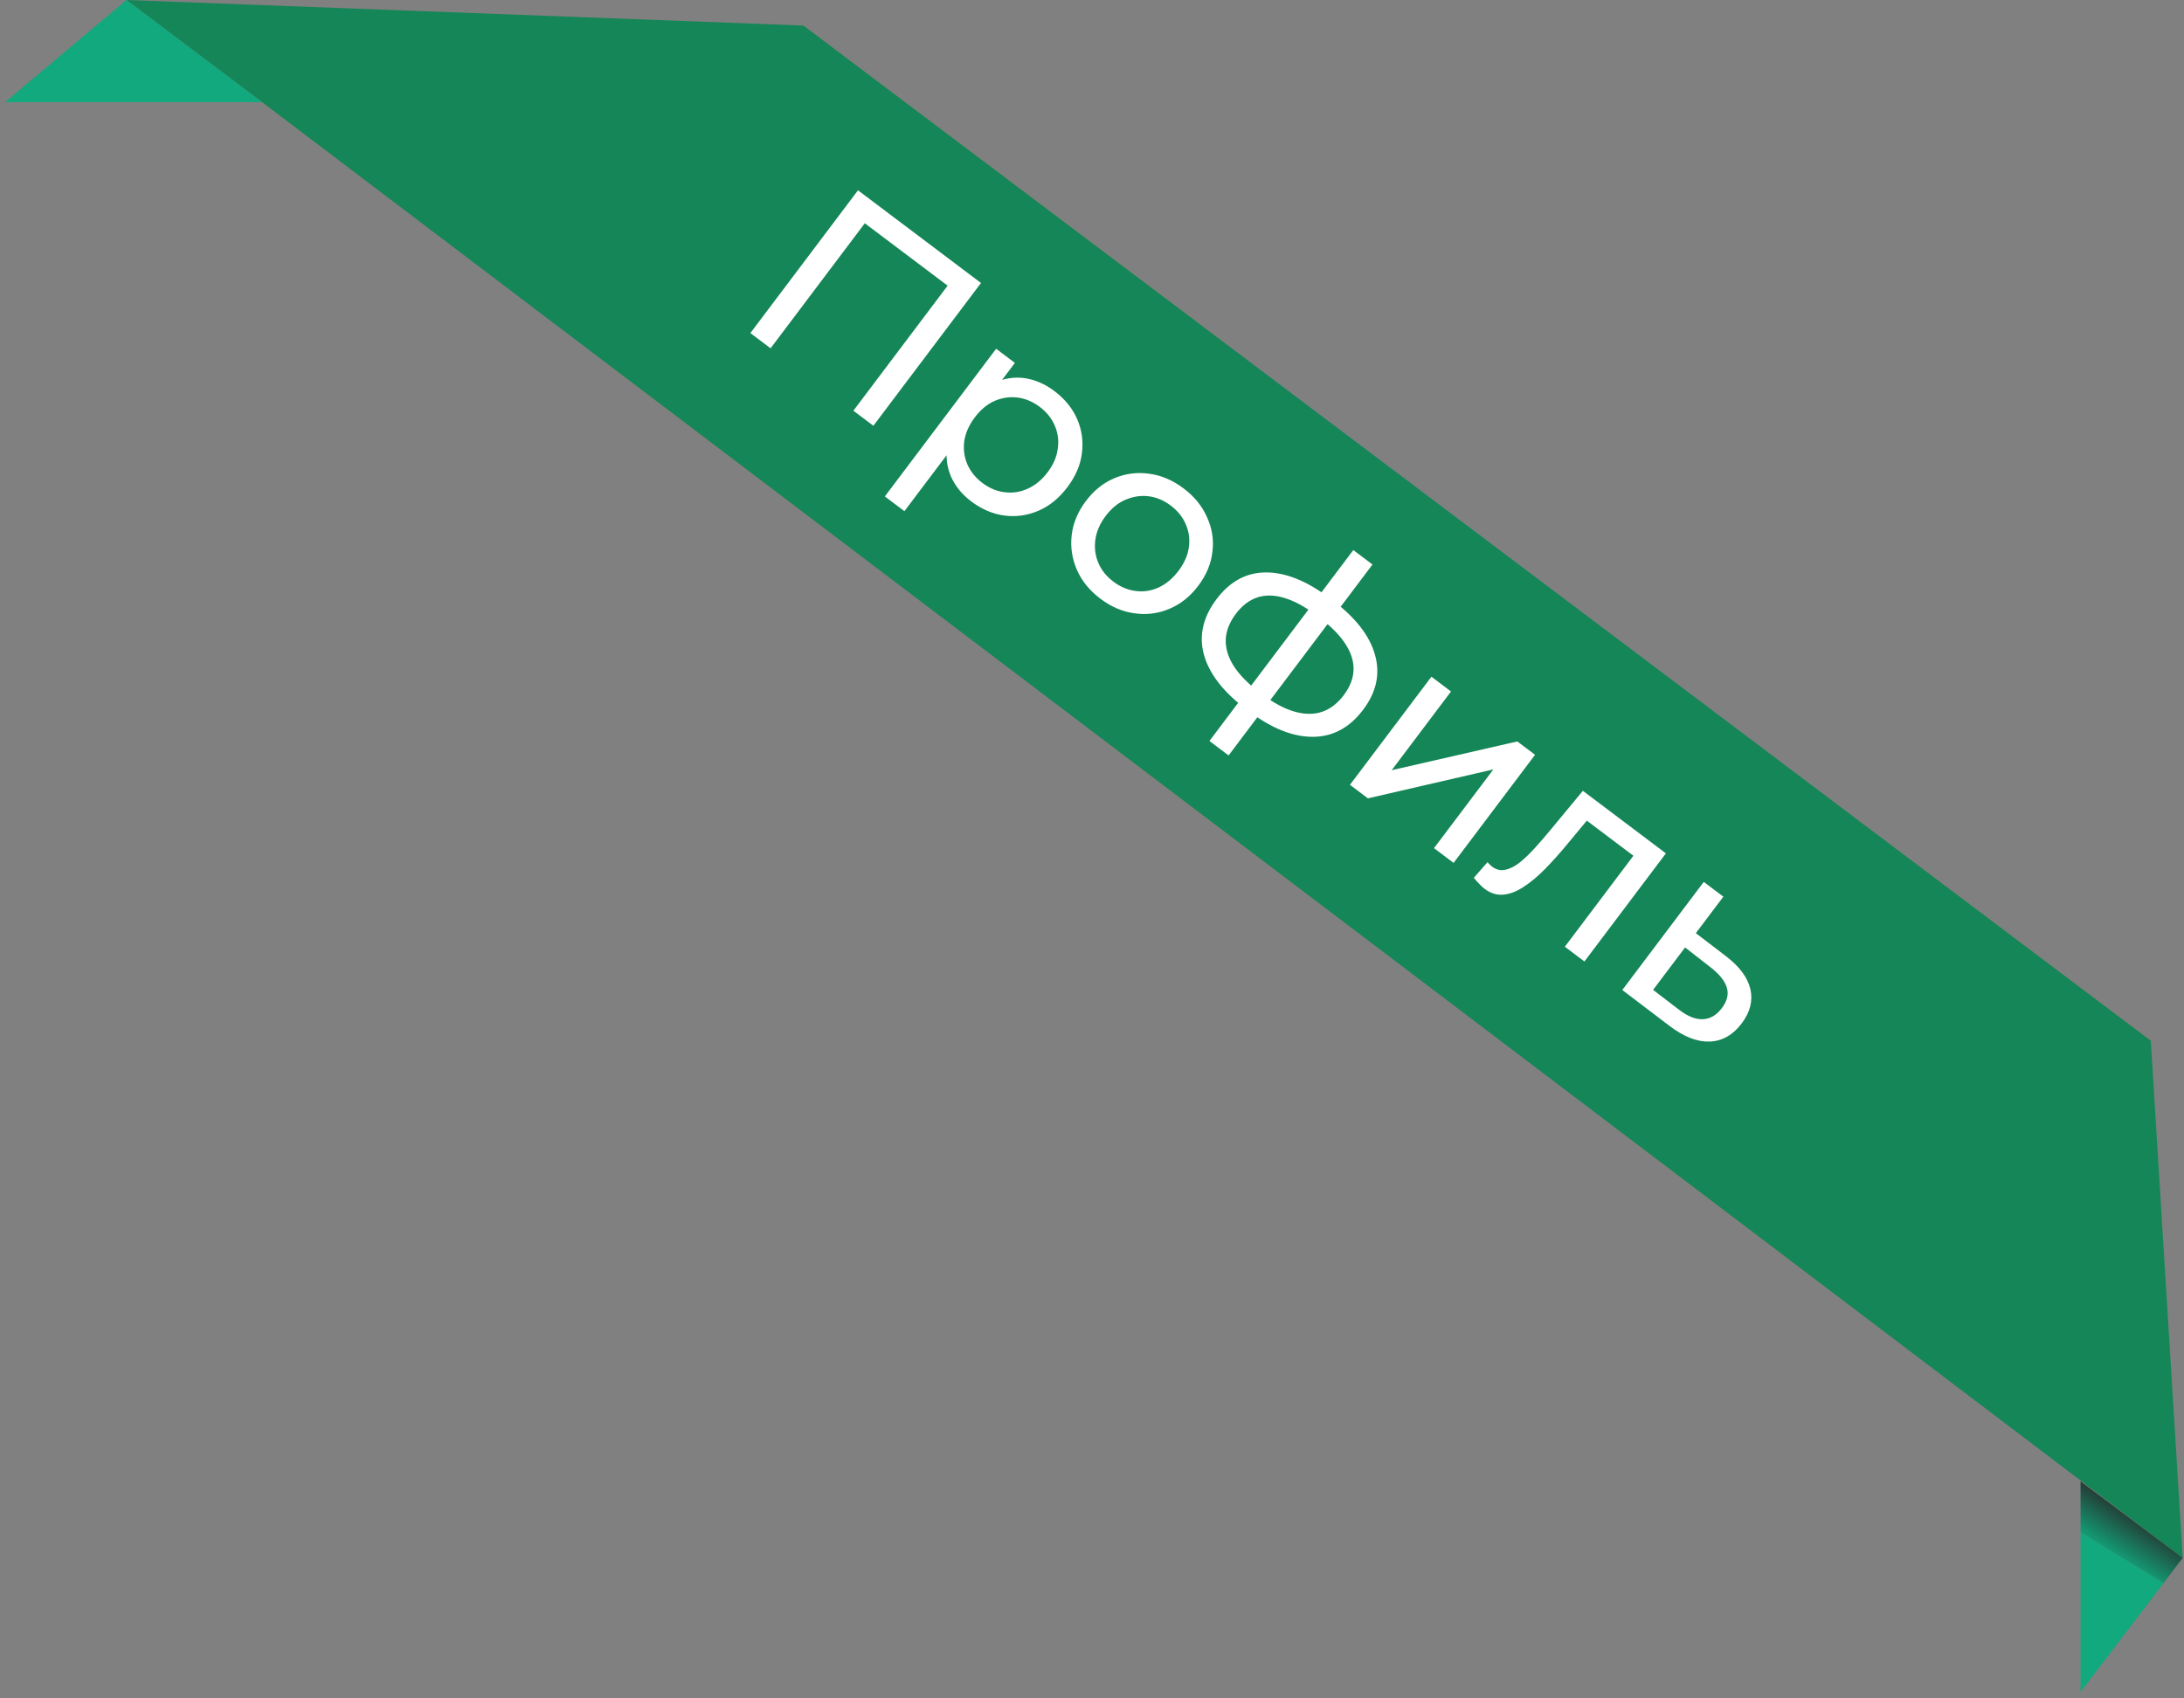 <svg width="171" height="133" viewBox="0 0 171 133" fill="none" xmlns="http://www.w3.org/2000/svg">
<rect x="0" y="0" width="171" height="133" fill="#808080" stroke="none"/>
<path fill-rule="evenodd" clip-rule="evenodd" d="M9.9 0L20.521 8L170.9 122L168.4 81.5L62.9 2L9.9 0Z" fill="#158657"/>
<path d="M9.9 0L0.4 8H20.521L9.9 0Z" fill="#11A97D"/>
<path fill-rule="evenodd" clip-rule="evenodd" d="M169.4 123.969L162.9 132.5V120L169.4 123.969Z" fill="#11A97D"/>
<path d="M170.9 122L162.9 116V120L169.4 123.969L170.9 122Z" fill="url(#paint0_linear_4473_95)"/>
<path d="M58.752 26.083L67.177 14.902L76.809 22.16L68.383 33.341L66.818 32.162L74.509 21.955L74.58 22.659L67.312 17.183L68.025 17.068L60.333 27.275L58.752 26.083ZM76.031 39.254C75.328 38.724 74.804 38.079 74.459 37.319C74.133 36.555 74.035 35.721 74.165 34.818C74.305 33.922 74.737 32.995 75.459 32.037C76.181 31.078 76.948 30.404 77.76 30.014C78.582 29.632 79.401 29.498 80.217 29.611C81.043 29.733 81.818 30.067 82.542 30.613C83.373 31.239 83.971 31.973 84.337 32.817C84.703 33.66 84.828 34.547 84.711 35.478C84.603 36.398 84.223 37.289 83.573 38.151C82.923 39.014 82.167 39.629 81.305 39.998C80.443 40.367 79.556 40.491 78.644 40.372C77.733 40.253 76.861 39.88 76.031 39.254ZM69.28 38.875L77.994 27.311L79.463 28.418L77.742 30.702L76.166 32.594L74.845 34.679L70.813 40.03L69.28 38.875ZM76.914 37.816C77.457 38.225 78.034 38.468 78.644 38.544C79.266 38.628 79.867 38.539 80.449 38.276C81.05 38.011 81.575 37.58 82.024 36.984C82.481 36.377 82.747 35.759 82.82 35.129C82.912 34.498 82.832 33.895 82.58 33.321C82.339 32.755 81.947 32.267 81.403 31.858C80.871 31.457 80.294 31.214 79.673 31.13C79.063 31.054 78.461 31.143 77.869 31.398C77.295 31.65 76.779 32.08 76.322 32.687C75.872 33.283 75.597 33.902 75.497 34.545C75.416 35.185 75.496 35.788 75.737 36.353C75.989 36.927 76.382 37.415 76.914 37.816ZM86.165 46.891C85.313 46.249 84.698 45.493 84.318 44.623C83.939 43.752 83.802 42.848 83.908 41.91C84.022 40.961 84.392 40.071 85.018 39.24C85.652 38.399 86.406 37.798 87.278 37.437C88.151 37.077 89.054 36.964 89.987 37.099C90.928 37.224 91.825 37.608 92.677 38.25C93.518 38.883 94.128 39.636 94.507 40.506C94.906 41.373 95.046 42.272 94.929 43.203C94.831 44.13 94.461 45.02 93.819 45.872C93.186 46.713 92.432 47.314 91.559 47.675C90.697 48.044 89.79 48.162 88.838 48.029C87.897 47.904 87.006 47.525 86.165 46.891ZM87.176 45.549C87.719 45.958 88.296 46.201 88.906 46.277C89.528 46.361 90.129 46.272 90.711 46.009C91.301 45.736 91.821 45.301 92.27 44.705C92.727 44.098 92.998 43.484 93.082 42.862C93.174 42.231 93.094 41.628 92.842 41.054C92.601 40.488 92.209 40.001 91.666 39.591C91.123 39.182 90.546 38.939 89.935 38.863C89.325 38.787 88.723 38.877 88.131 39.131C87.546 39.375 87.025 39.801 86.568 40.408C86.118 41.004 85.849 41.627 85.76 42.278C85.678 42.918 85.758 43.52 85.999 44.086C86.241 44.652 86.633 45.14 87.176 45.549ZM97.795 55.705C97.784 55.697 97.747 55.669 97.683 55.62C97.63 55.58 97.577 55.54 97.523 55.5C97.47 55.46 97.438 55.436 97.428 55.428C95.708 54.099 94.65 52.7 94.253 51.233C93.865 49.754 94.196 48.318 95.247 46.923C96.29 45.539 97.568 44.84 99.08 44.828C100.61 44.812 102.258 45.462 104.023 46.775C104.045 46.791 104.077 46.815 104.119 46.847C104.172 46.887 104.22 46.923 104.263 46.955C104.316 46.995 104.348 47.02 104.359 47.028C106.137 48.368 107.235 49.779 107.653 51.263C108.082 52.755 107.775 54.193 106.731 55.577C105.672 56.983 104.363 57.69 102.803 57.7C101.243 57.71 99.573 57.045 97.795 55.705ZM98.774 54.339C99.701 55.037 100.556 55.498 101.339 55.721C102.133 55.952 102.853 55.96 103.499 55.746C104.145 55.531 104.716 55.094 105.214 54.434C105.703 53.784 105.958 53.125 105.978 52.455C105.999 51.786 105.784 51.107 105.335 50.418C104.897 49.737 104.214 49.047 103.288 48.349C103.266 48.333 103.224 48.301 103.16 48.253C103.096 48.205 103.059 48.177 103.048 48.169C102.143 47.487 101.299 47.034 100.515 46.811C99.75 46.585 99.054 46.578 98.427 46.79C97.8 47.002 97.246 47.428 96.764 48.066C96.275 48.716 96.011 49.377 95.972 50.049C95.944 50.728 96.139 51.41 96.559 52.094C96.99 52.786 97.648 53.474 98.535 54.158C98.556 54.174 98.593 54.203 98.646 54.243C98.71 54.291 98.753 54.323 98.774 54.339ZM94.694 58.026L105.96 43.075L107.461 44.207L96.195 59.157L94.694 58.026ZM105.697 61.459L112.076 52.993L113.61 54.149L108.964 60.314L118.801 58.061L120.19 59.108L113.811 67.573L112.278 66.418L116.924 60.252L107.103 62.518L105.697 61.459ZM115.394 68.741L116.465 67.519C116.531 67.586 116.592 67.649 116.648 67.708C116.704 67.767 116.759 67.816 116.812 67.856C117.153 68.113 117.507 68.197 117.875 68.107C118.254 68.025 118.636 67.828 119.021 67.517C119.413 67.195 119.816 66.806 120.227 66.348C120.639 65.89 121.04 65.424 121.43 64.951L123.933 61.928L130.434 66.827L124.055 75.293L122.522 74.137L128.227 66.566L128.257 67.29L123.913 64.016L124.613 63.818L122.732 66.082C122.138 66.803 121.554 67.456 120.979 68.042C120.405 68.627 119.842 69.096 119.292 69.45C118.753 69.811 118.224 70.014 117.707 70.058C117.2 70.11 116.707 69.956 116.228 69.595C116.089 69.491 115.952 69.362 115.817 69.21C115.684 69.076 115.543 68.92 115.394 68.741ZM135.146 74.885C136.213 75.707 136.849 76.569 137.052 77.474C137.255 78.378 137.028 79.267 136.37 80.14C135.68 81.056 134.838 81.531 133.843 81.566C132.856 81.591 131.802 81.172 130.682 80.311L127.02 77.527L133.399 69.061L134.933 70.217L132.778 73.076L135.146 74.885ZM131.432 79.049C132.117 79.581 132.743 79.836 133.311 79.813C133.889 79.799 134.391 79.509 134.817 78.945C135.234 78.391 135.363 77.854 135.204 77.334C135.046 76.813 134.619 76.283 133.924 75.743L131.936 74.194L129.432 77.516L131.432 79.049Z" fill="white"/>
<defs>
<linearGradient id="paint0_linear_4473_95" x1="164.4" y1="121.5" x2="166.4" y2="118.5" gradientUnits="userSpaceOnUse">
<stop stop-color="#11A97D"/>
<stop offset="1" stop-color="#234138"/>
</linearGradient>
</defs>
</svg>
